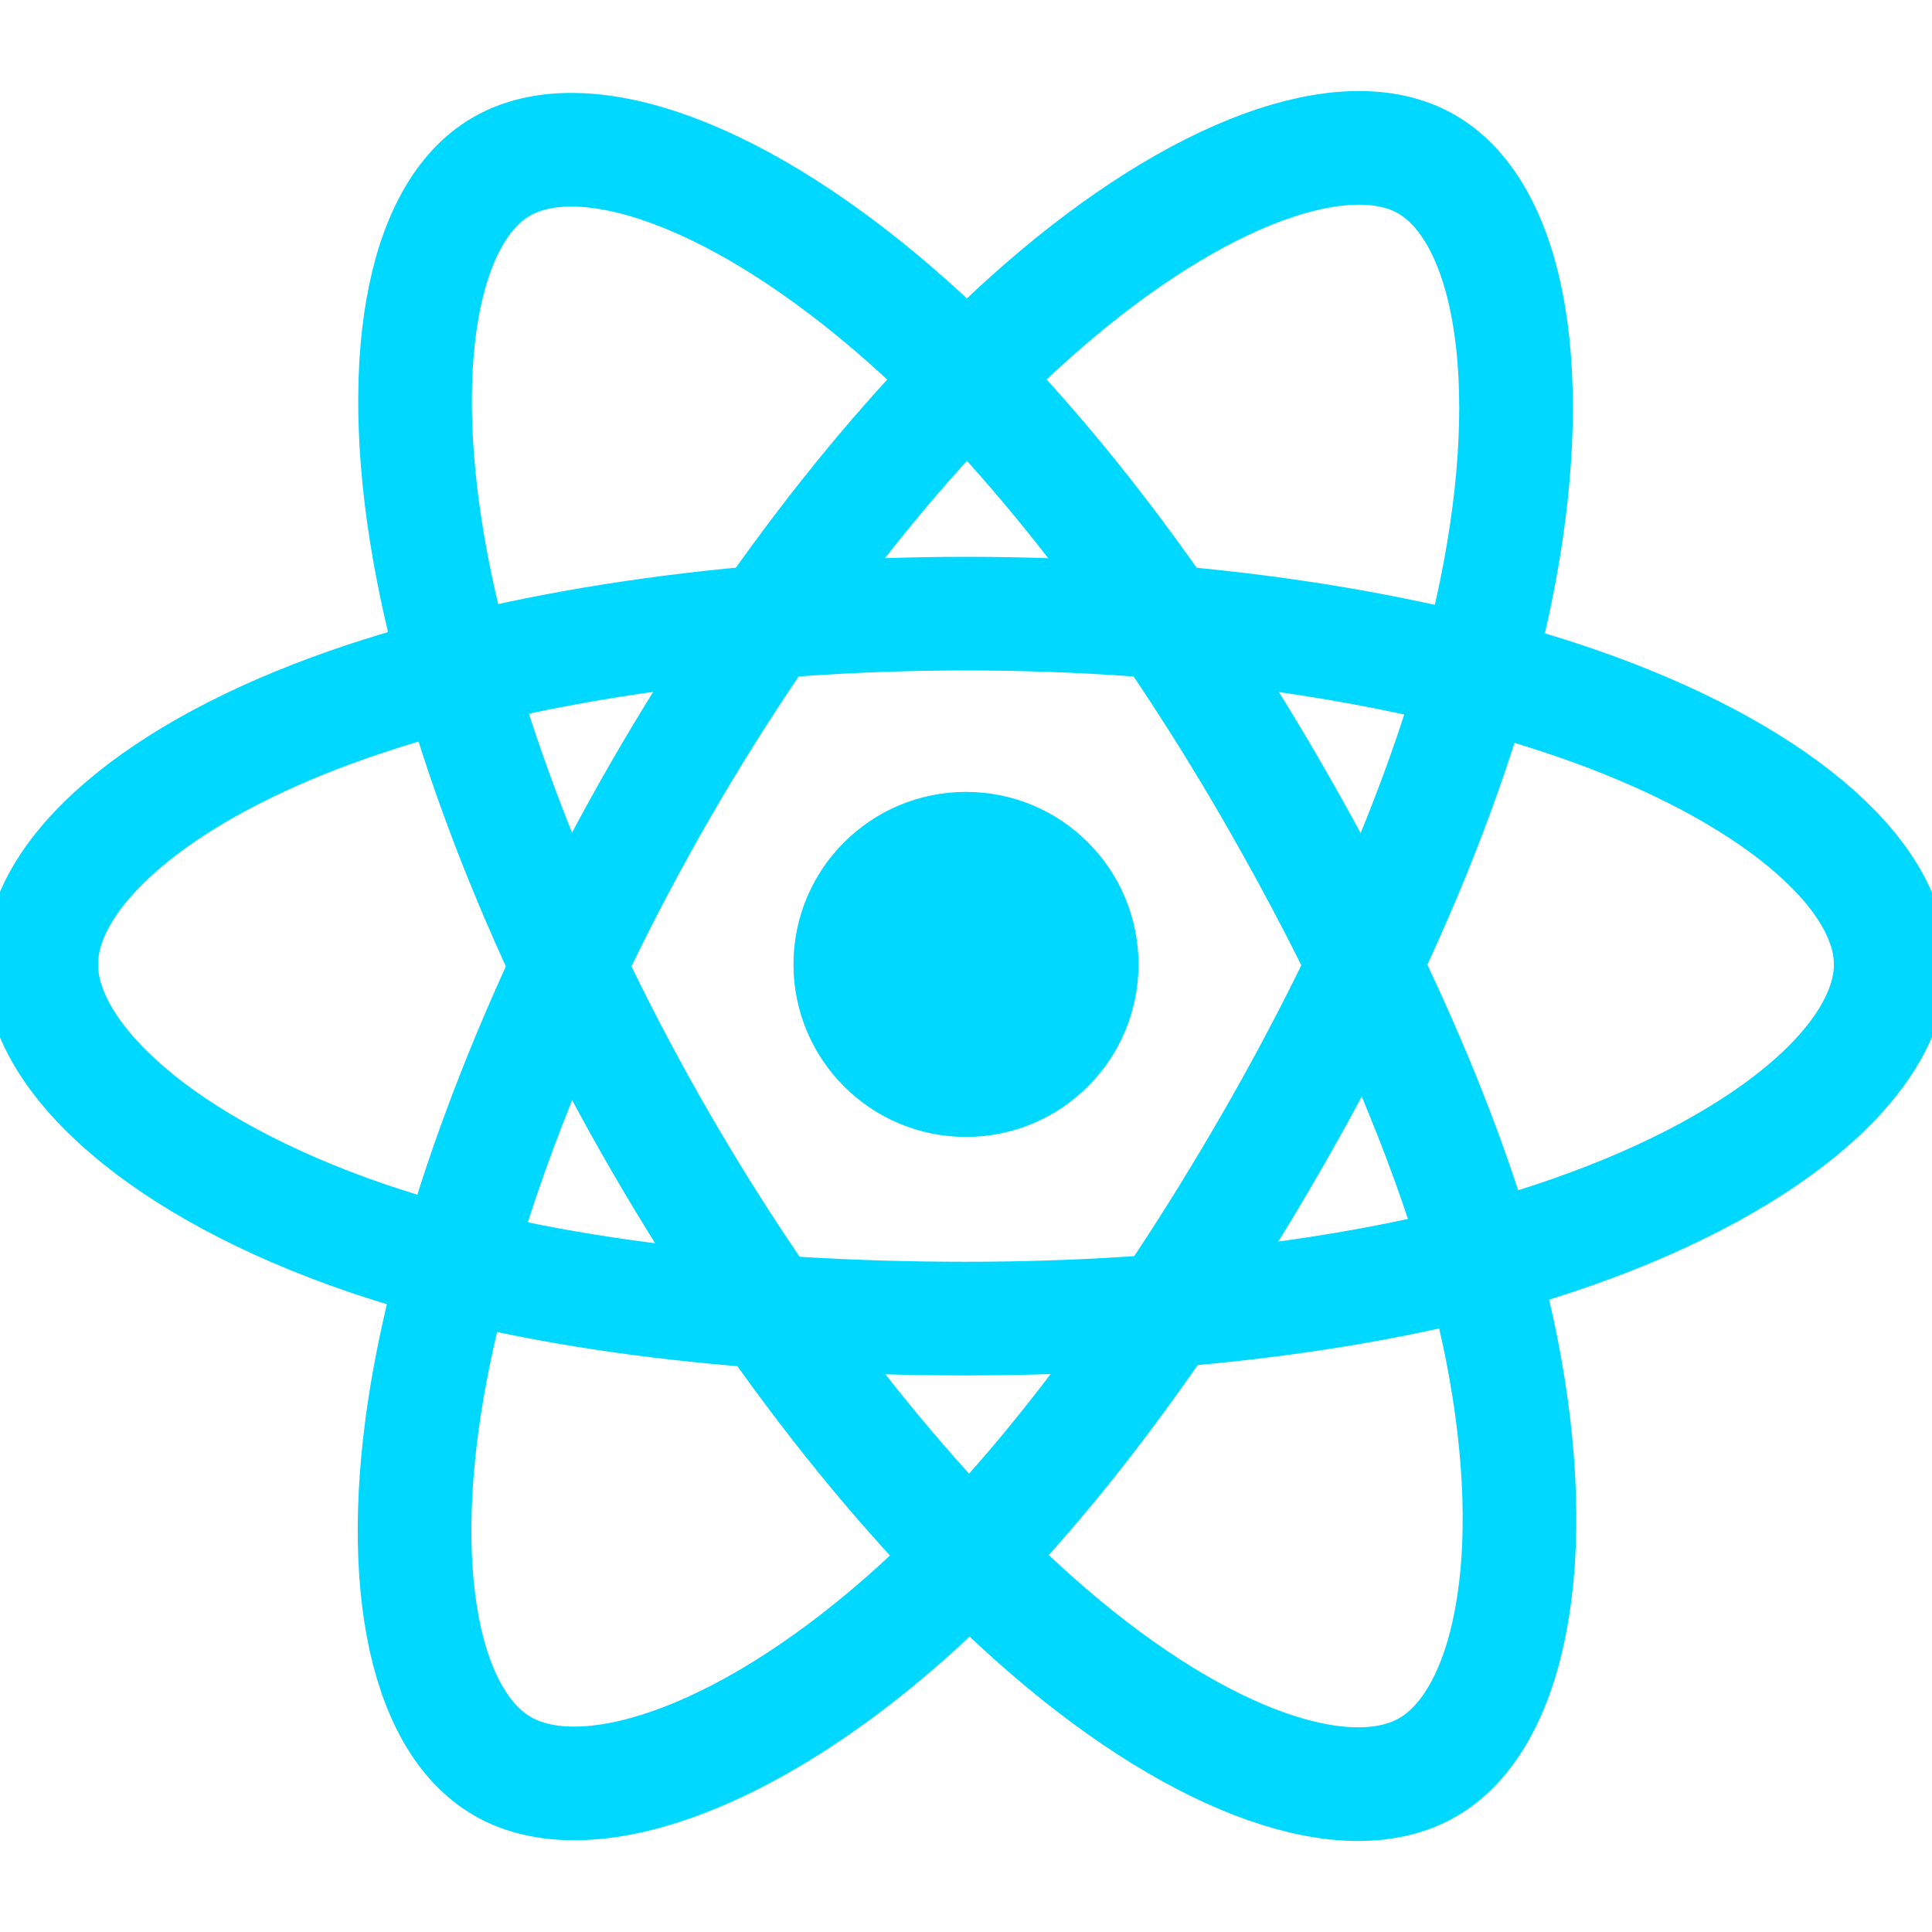 <svg width="34" height="34" viewBox="0 0 34 34" fill="none" xmlns="http://www.w3.org/2000/svg">
<g clip-path="url(#clip0_9_90)">
<path d="M17 20.008C18.677 20.008 20.036 18.649 20.036 16.972C20.036 15.295 18.677 13.936 17 13.936C15.323 13.936 13.964 15.295 13.964 16.972C13.964 18.649 15.323 20.008 17 20.008Z" fill="#00D8FF"/>
<path fill-rule="evenodd" clip-rule="evenodd" d="M17 10.799C21.077 10.799 24.863 11.384 27.719 12.367C31.159 13.551 33.274 15.346 33.274 16.972C33.274 18.666 31.032 20.573 27.338 21.797C24.545 22.722 20.87 23.205 17 23.205C13.033 23.205 9.276 22.752 6.452 21.787C2.878 20.565 0.726 18.634 0.726 16.972C0.726 15.36 2.745 13.578 6.137 12.396C9.003 11.396 12.883 10.799 17 10.799H17Z" stroke="#00D8FF" stroke-width="2"/>
<path fill-rule="evenodd" clip-rule="evenodd" d="M11.626 13.903C13.663 10.372 16.061 7.384 18.339 5.401C21.084 3.013 23.696 2.077 25.104 2.889C26.571 3.736 27.104 6.63 26.318 10.442C25.725 13.324 24.307 16.749 22.374 20.101C20.392 23.538 18.122 26.566 15.875 28.53C13.032 31.015 10.283 31.915 8.844 31.084C7.447 30.279 6.913 27.64 7.583 24.111C8.149 21.129 9.57 17.469 11.626 13.903L11.626 13.903Z" stroke="#00D8FF" stroke-width="2"/>
<path fill-rule="evenodd" clip-rule="evenodd" d="M11.631 20.11C9.589 16.583 8.199 13.012 7.618 10.048C6.92 6.478 7.414 3.748 8.821 2.933C10.287 2.084 13.06 3.069 15.97 5.653C18.171 7.607 20.43 10.545 22.369 13.894C24.356 17.328 25.846 20.806 26.426 23.734C27.159 27.438 26.566 30.269 25.127 31.101C23.732 31.909 21.178 31.054 18.456 28.711C16.155 26.731 13.694 23.672 11.631 20.11V20.11Z" stroke="#00D8FF" stroke-width="2"/>
</g>
<defs>
<clipPath id="clip0_9_90">
<rect width="34" height="34" fill="white"/>
</clipPath>
</defs>
</svg>
